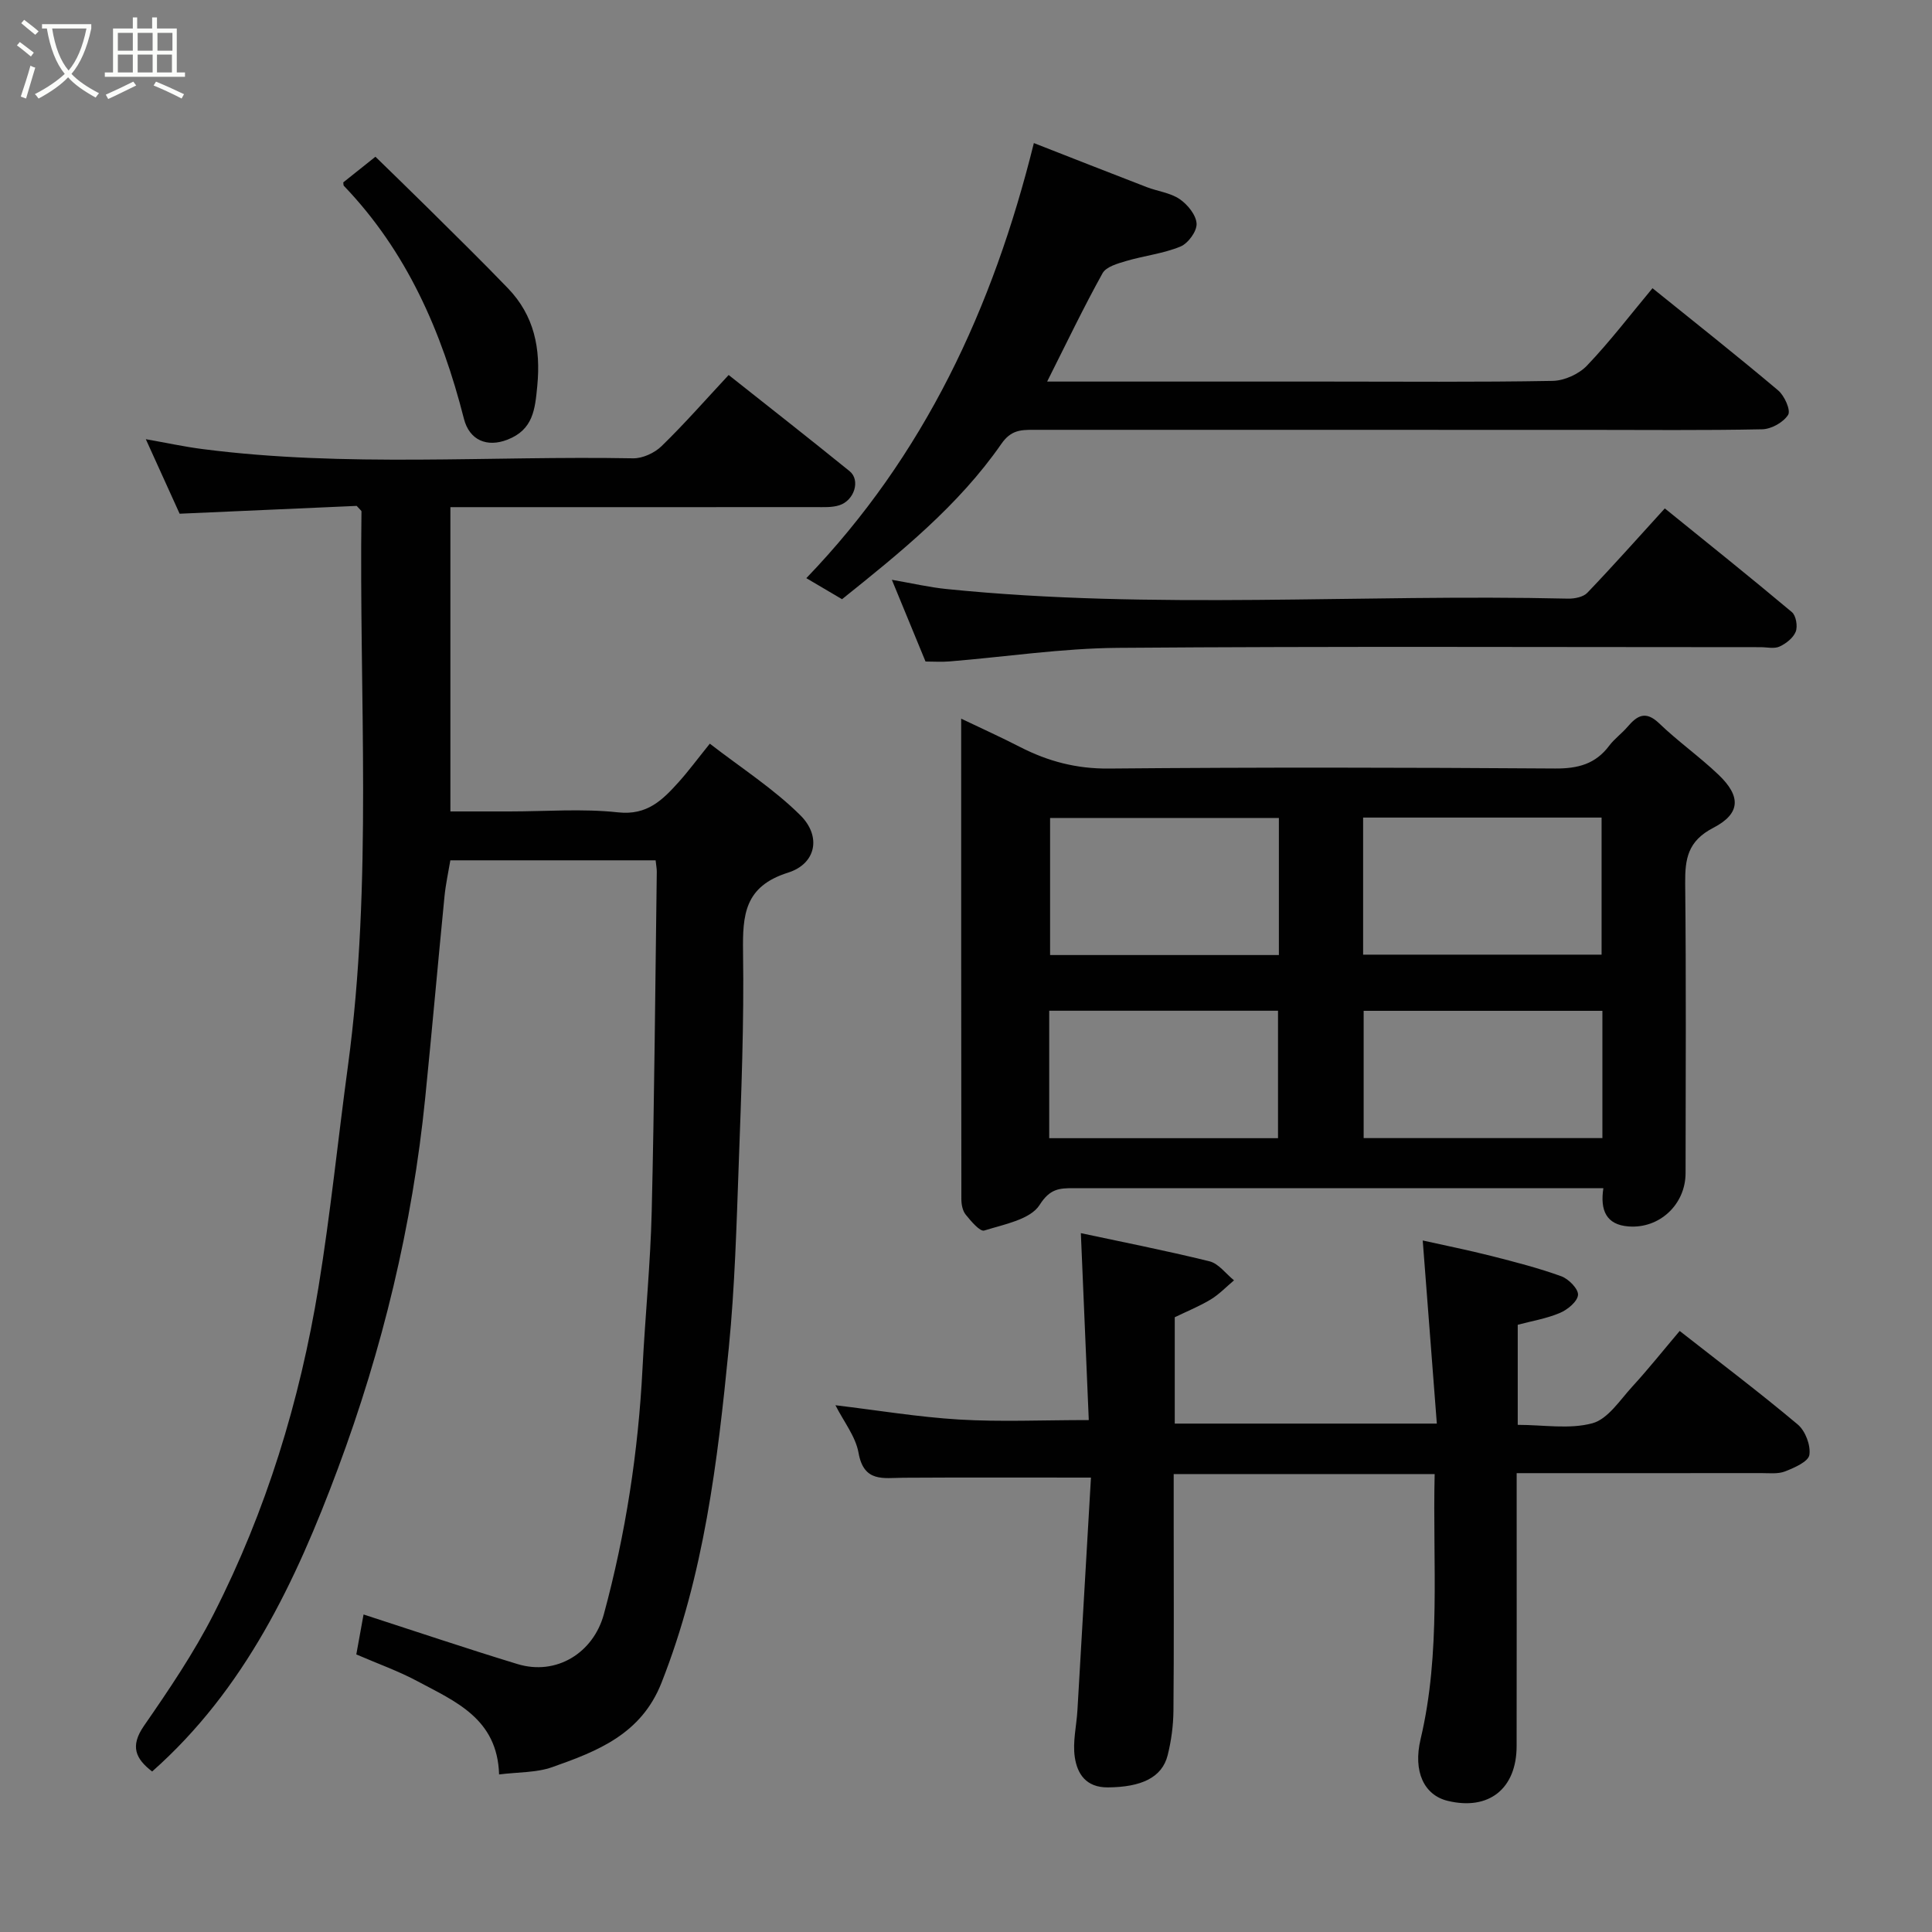 <svg enable-background="new 0 0 400 400" viewBox="0 0 400 400" xmlns="http://www.w3.org/2000/svg"><rect x="0" y="0" width="400" height="400" fill="#808080" stroke="none"/><path d="m6.4 11.7c-1-.8-1.9-1.6-2.9-2.3l.6-.7c.9.7 1.9 1.4 2.9 2.2zm-2.1 8.3c.7-2.1 1.4-4.2 2-6.4.2.1.6.3 1 .4-.7 2.3-1.3 4.4-1.9 6.4zm3-12.8c-1.1-.9-2.1-1.7-2.9-2.4l.6-.7c1 .8 2 1.5 3 2.4zm1.4-1.3v-.9h10.2v.9c-.9 4.2-2.3 7.3-4.1 9.4 1.3 1.4 3.2 2.7 5.7 4-.2.2-.4.5-.7.9-2.5-1.4-4.4-2.7-5.7-4.2-1.4 1.5-3.5 3-6.1 4.4 0 0 0 0-.1-.1-.3-.4-.5-.7-.7-.8 2.7-1.4 4.7-2.8 6.2-4.2-1.8-2.2-3-5.3-3.7-9.4zm9.2 0h-7.1c.6 3.8 1.7 6.7 3.4 8.7 1.7-2 2.9-4.8 3.7-8.7z" fill="#fbfcfa"/><path d="m31.6 3.6h.9v2.3h4.1v9.1h1.7v.9h-16.6v-.9h1.7v-9.1h4.1v-2.3h.9v2.3h3.1v-2.3zm-4 13.3.6.8c-1.9.9-3.8 1.9-5.8 2.8-.2-.3-.3-.6-.5-.9 2-.9 3.9-1.8 5.7-2.7zm-3.2-10.1v3.7h3.1v-3.7zm0 4.5v3.7h3.1v-3.7zm4.1-4.5v3.7h3.1v-3.7zm0 4.5v3.7h3.1v-3.7zm9.1 9.1c-2.1-1.1-4.1-2-5.8-2.7l.5-.8c2.2.9 4.1 1.8 5.8 2.6zm-1.9-13.6h-3.1v3.7h3.1zm-3.2 4.5v3.7h3.1v-3.7z" fill="#fbfcfa"/><g fill="#010101"><path d="m135.74 178.12c-14.28 0-28.09 0-42.5 0-.41 2.45-.96 4.93-1.21 7.45-1.37 13.89-2.59 27.8-3.99 41.69-2.65 26.43-8.86 52.08-18.12 76.9-8.68 23.26-19.2 45.6-38.42 62.61-3.42-2.63-4.62-5.21-1.71-9.43 5.19-7.5 10.35-15.12 14.47-23.22 10.86-21.33 17.82-44.05 21.68-67.63 2.48-15.18 4.02-30.5 6.09-45.74 5.17-38.19 2.29-76.58 2.81-114.88 0-.12-.2-.24-.99-1.13-11.65.52-23.94 1.06-36.66 1.62-2.13-4.7-4.48-9.87-7-15.43 4.15.73 7.94 1.56 11.78 2.05 29.62 3.82 59.39 1.36 89.08 1.91 1.99.04 4.48-1.11 5.93-2.53 4.73-4.6 9.09-9.58 13.88-14.72 8.46 6.7 16.81 13.24 25.05 19.92 2.27 1.84.99 6.05-2.14 7.05-1.53.49-3.27.38-4.92.38-23.33.02-46.66.01-69.99.01-1.79 0-3.58 0-5.61 0v63h12.24c7.5 0 15.07-.62 22.48.19 6.05.66 9.22-2.59 12.55-6.28 1.97-2.19 3.73-4.58 6.44-7.94 6.48 5.02 13.22 9.33 18.76 14.84 4.37 4.35 3.26 10.02-2.56 11.86-9.04 2.85-9.43 8.74-9.32 16.5.22 14.59-.36 29.2-.89 43.79-.46 12.71-.81 25.45-2.06 38.1-2.32 23.56-5.13 47.04-13.95 69.38-4.2 10.62-13.25 14.13-22.61 17.43-3.29 1.16-7.05 1.01-11 1.51-.34-11.58-9.1-15.12-16.96-19.33-3.86-2.07-8.04-3.55-12.6-5.52.51-2.79 1.01-5.59 1.5-8.27 10.81 3.5 21.28 7.04 31.85 10.26 8.08 2.47 15.74-2.31 17.91-10.34 4.51-16.65 7.11-33.57 7.99-50.79.55-10.87 1.65-21.73 1.91-32.6.56-23.43.73-46.86 1.05-70.29.01-.65-.13-1.28-.24-2.38z"/><path d="m331.96 246c-2 0-3.63 0-5.27 0-34.81 0-69.63 0-104.44 0-2.88 0-4.86.07-7.01 3.47-1.92 3.03-7.38 4.02-11.47 5.3-.87.27-2.75-1.95-3.83-3.29-.65-.8-.9-2.12-.9-3.21-.04-32.81-.04-65.62-.04-99.48 4.42 2.11 8.35 3.89 12.18 5.86 5.78 2.97 11.67 4.53 18.36 4.47 30.81-.28 61.63-.22 92.45-.01 4.7.03 8.34-.92 11.18-4.72 1.09-1.45 2.64-2.55 3.82-3.94 2-2.34 3.75-3.35 6.52-.69 3.9 3.75 8.37 6.9 12.28 10.63 4.67 4.45 4.64 8.04-1.07 11-5.29 2.74-5.87 6.41-5.82 11.52.21 19.99.1 39.98.08 59.97-.01 6.5-5.4 11.54-11.82 11.04-4.61-.35-5.9-3.34-5.2-7.92zm-49.74-48.35h49.37c0-9.74 0-19.11 0-28.38-16.65 0-32.91 0-49.37 0zm-17.44-28.3c-16.11 0-31.81 0-47.37 0v28.38h47.37c0-9.51 0-18.77 0-28.38zm66.98 39.93c-16.61 0-32.97 0-49.43 0v26.35h49.43c0-8.96 0-17.55 0-26.35zm-114.53 26.37h47.37c0-9.07 0-17.78 0-26.39-15.98 0-31.57 0-47.37 0z"/><path d="m297.03 305.19c-18.24 0-35.84 0-54.03 0v9c0 13.33.07 26.66-.05 39.99-.03 3.09-.45 6.24-1.2 9.23-1.17 4.65-5.5 6.6-12.38 6.65-4.51.03-6.34-2.79-6.85-6.29-.46-3.13.36-6.44.55-9.67.95-16.14 1.88-32.29 2.8-48.18-13.76 0-26.29-.05-38.82.03-4.14.03-8.21 1.02-9.3-5.16-.6-3.38-3.05-6.43-4.78-9.85 8.7 1.04 17.13 2.45 25.62 2.96 8.55.51 17.15.11 26.83.11-.52-12.38-1.08-25.43-1.64-38.7 8.07 1.73 17.41 3.56 26.63 5.83 1.9.47 3.4 2.59 5.08 3.94-1.6 1.34-3.06 2.89-4.82 3.96-2.34 1.41-4.91 2.45-7.45 3.68v22.02h54.26c-.95-12.35-1.9-24.7-2.92-37.91 4.58 1.02 9.42 1.99 14.19 3.2 4.88 1.24 9.78 2.5 14.51 4.21 1.51.55 3.55 2.63 3.45 3.86-.11 1.37-2.16 3.06-3.75 3.73-2.78 1.18-5.85 1.68-8.73 2.45v20.72c5.32 0 10.7.96 15.46-.33 3.21-.87 5.7-4.8 8.26-7.59 3.32-3.62 6.38-7.47 9.81-11.52 8.37 6.56 16.58 12.76 24.45 19.37 1.57 1.32 2.71 4.33 2.4 6.3-.22 1.39-3.1 2.65-5.01 3.4-1.46.58-3.27.36-4.92.36-16.65.02-33.3.01-50.67.01v5.51c0 17 .02 33.99-.01 50.99-.01 8.87-5.78 13.42-14.3 11.34-4.83-1.18-7.19-6.02-5.58-12.78 4.26-17.98 2.47-36.2 2.91-54.87z"/><path d="m216.8 79h57.66c15.66 0 31.33.14 46.99-.14 2.43-.04 5.45-1.41 7.13-3.18 4.72-4.94 8.88-10.41 13.55-16.01 8.79 7.09 17.52 13.99 26.02 21.16 1.31 1.1 2.65 4.12 2.06 5.06-.97 1.55-3.48 2.95-5.36 2.99-12.16.25-24.33.12-36.49.12-38.16 0-76.32 0-114.48-.01-2.63 0-4.61.1-6.56 2.91-8.91 12.83-20.98 22.54-32.99 32.16-2.49-1.47-4.71-2.78-7.39-4.36 24.42-25.37 38.63-55.86 47.11-90.08 7.64 2.99 15.48 6.08 23.34 9.11 2.27.88 4.9 1.17 6.84 2.49 1.65 1.12 3.42 3.3 3.51 5.09.08 1.58-1.76 4.09-3.35 4.74-3.55 1.46-7.51 1.89-11.23 2.99-1.76.52-4.14 1.18-4.89 2.53-3.95 7.12-7.46 14.46-11.47 22.43z"/><path d="m191.62 136.96c-2.28-5.54-4.49-10.91-6.97-16.92 4.19.72 7.77 1.56 11.39 1.92 42.8 4.34 85.73.98 128.58 1.98 1.36.03 3.17-.32 4.02-1.21 5.36-5.6 10.51-11.4 16.04-17.47 8.72 7.06 17.6 14.16 26.31 21.47.86.72 1.23 2.93.8 4.04-.51 1.3-2 2.47-3.35 3.09-1.1.51-2.62.13-3.95.13-44.33 0-88.66-.2-132.99.14-11.64.09-23.27 1.86-34.9 2.81-1.64.14-3.3.02-4.98.02z"/><path d="m71.07 37.76c1.81-1.44 3.75-2.99 6.66-5.31 3.14 3.07 7.13 6.92 11.07 10.82 5.49 5.45 11.02 10.86 16.38 16.43 5.43 5.65 6.8 12.44 6.06 20.18-.47 4.91-.85 9.07-6.18 11.15-4.24 1.65-7.88.11-9.01-4.33-4.58-17.99-11.8-34.61-24.86-48.23-.1-.09-.06-.31-.12-.71z"/></g></svg>